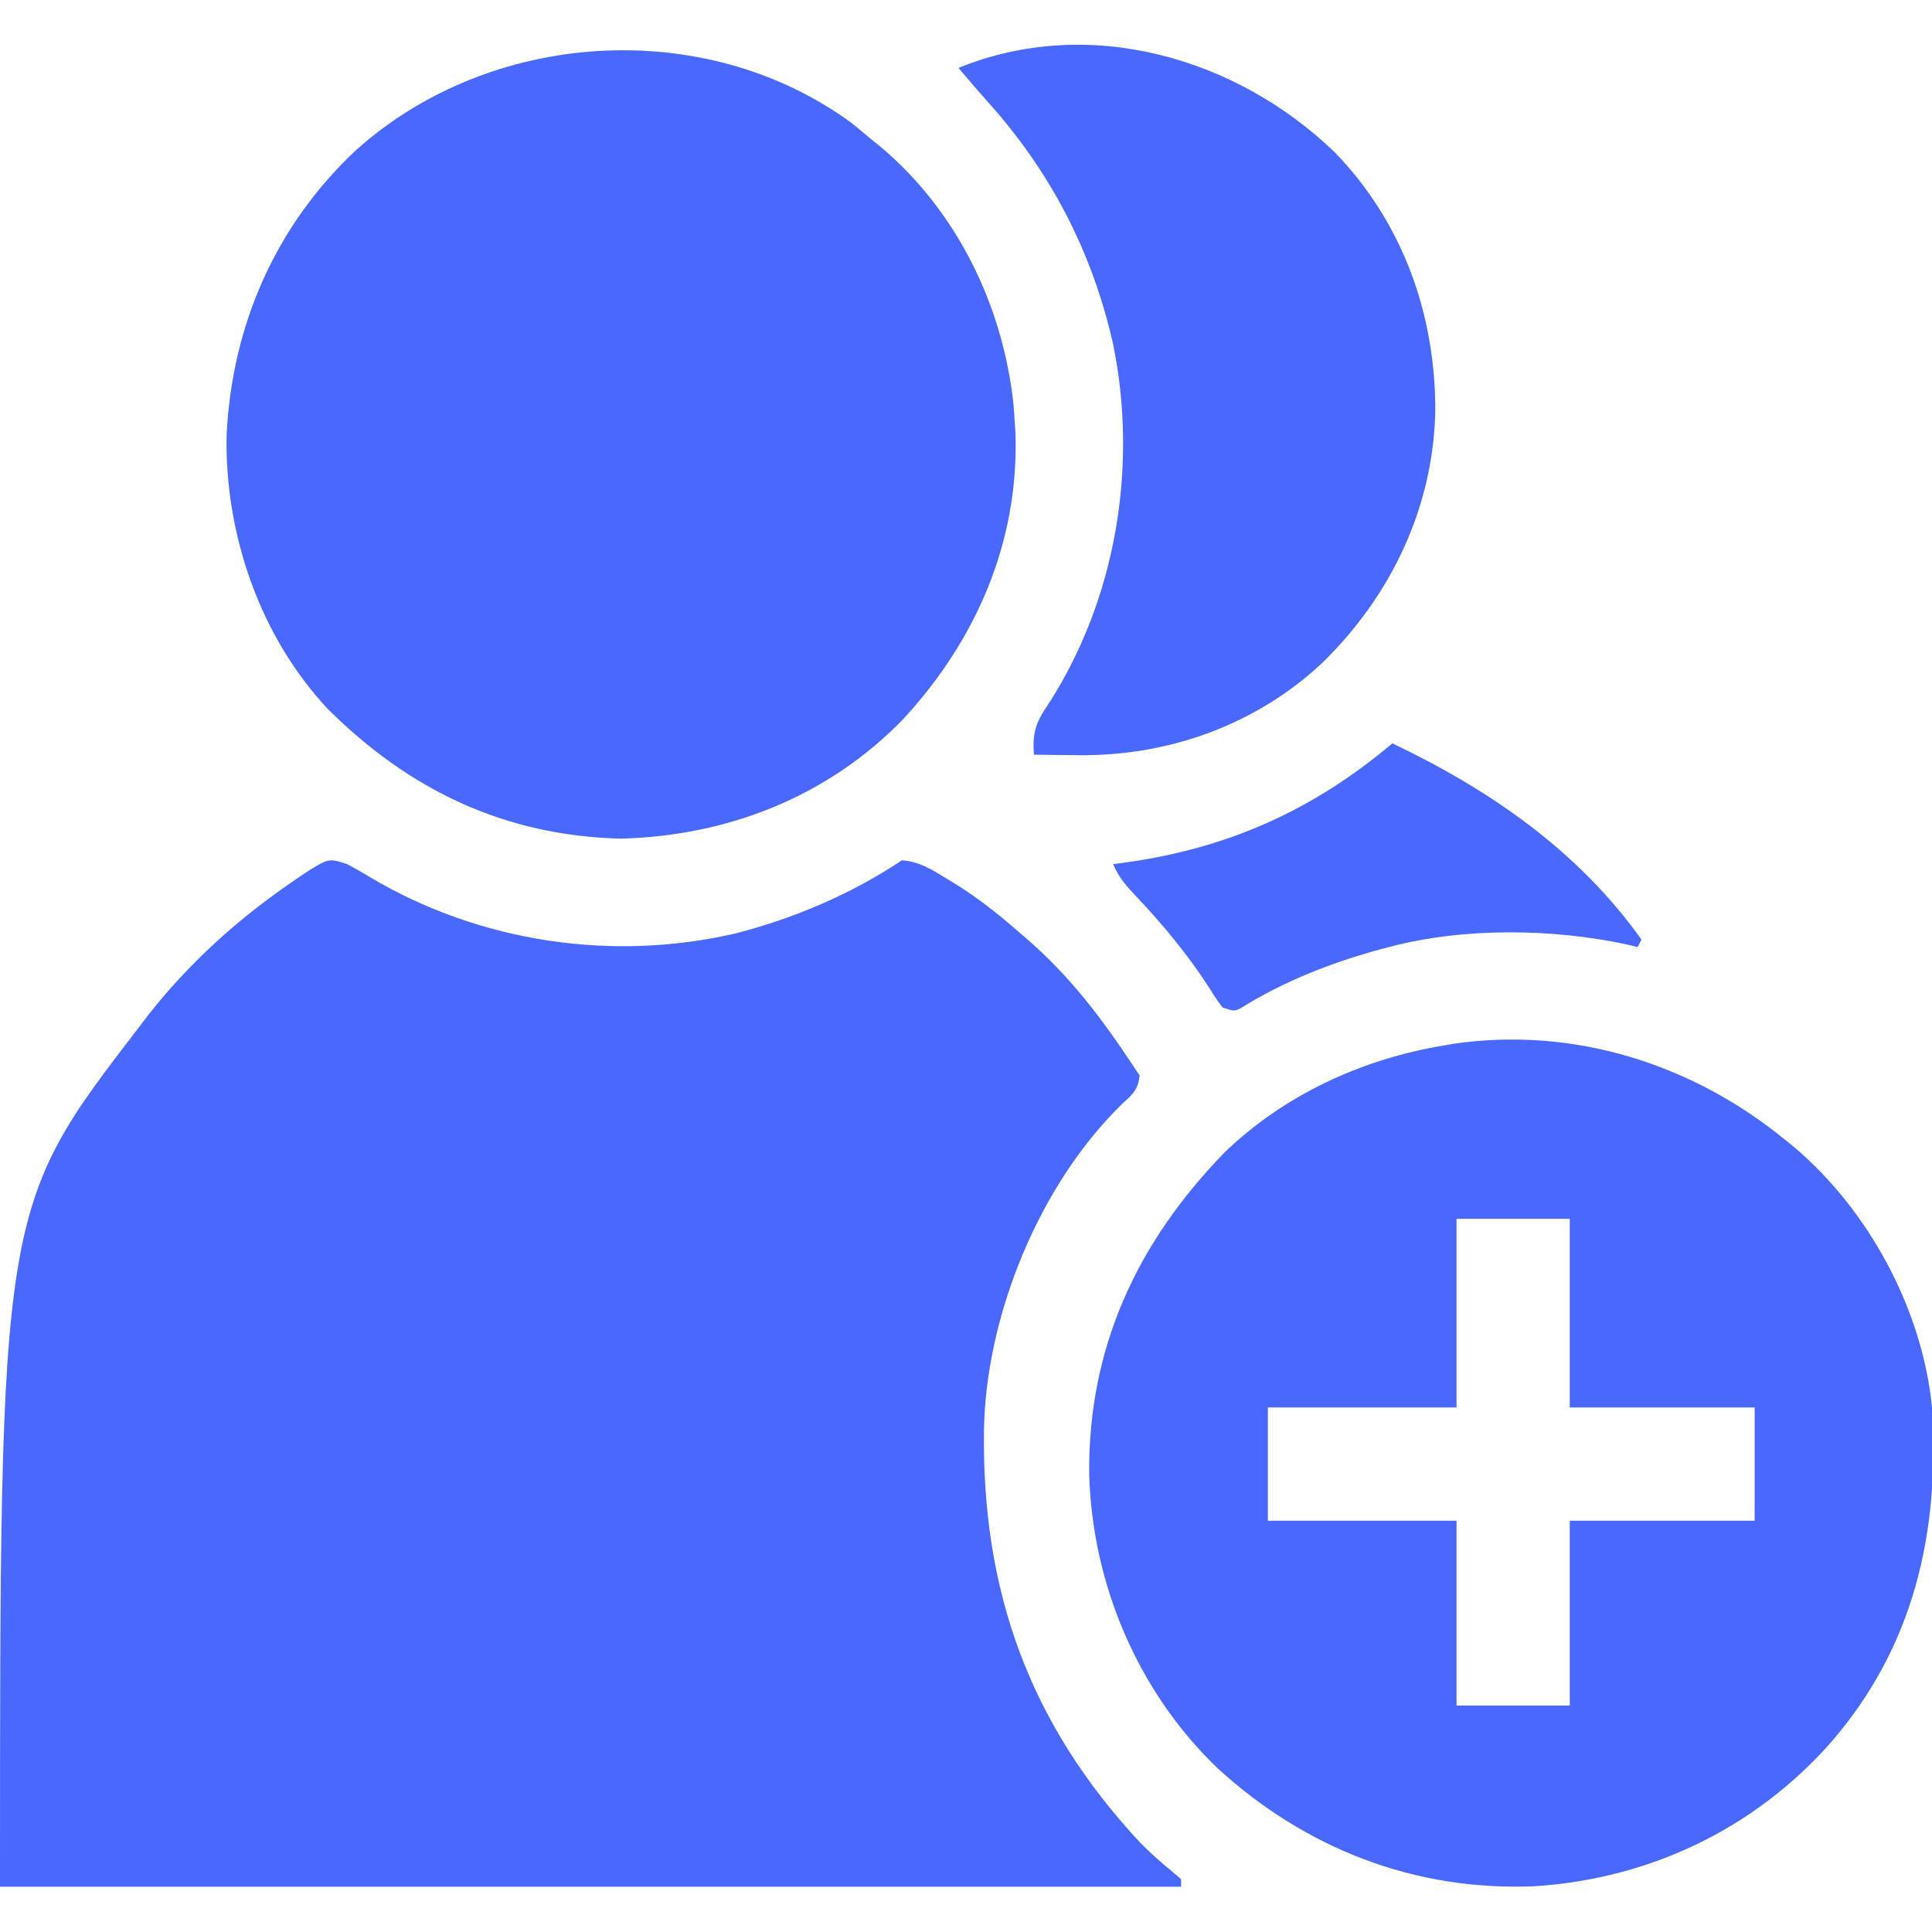 <?xml version="1.0" encoding="UTF-8"?>
<svg version="1.1" xmlns="http://www.w3.org/2000/svg" width="512" height="512">
<path d="M0 0 C2.18 1.167 4.323 2.404 6.438 3.688 C35.337 20.726 70.376 25.969 103.113 18.32 C118.634 14.296 133.633 7.911 147 -1 C151.631 -0.742 155.261 1.634 159.125 4 C159.786 4.402 160.447 4.803 161.128 5.217 C167.191 8.981 172.645 13.285 178 18 C178.852 18.731 179.704 19.462 180.582 20.215 C191.655 29.893 199.926 40.817 208 53 C208.66 53.99 209.32 54.98 210 56 C209.71 59.58 208.172 61.054 205.562 63.375 C183.509 84.72 169.288 119.5 168.762 149.945 C168.178 192.621 180.761 227.73 210.043 259.195 C212.714 261.919 215.469 264.417 218.438 266.812 C219.283 267.534 220.129 268.256 221 269 C221 269.66 221 270.32 221 271 C117.71 271 14.42 271 -92 271 C-92 91.08 -92 91.08 -55 43 C-53.958 41.621 -53.958 41.621 -52.895 40.215 C-42.087 26.447 -29.389 14.898 -15 5 C-13.992 4.304 -12.984 3.608 -11.945 2.891 C-4.954 -1.632 -4.954 -1.632 0 0 Z " fill="#4969FE" transform="translate(92,229)"/>
<path d="M0 0 C1.831 1.477 3.645 2.977 5.438 4.5 C6.283 5.184 7.129 5.869 8 6.574 C28.229 23.674 40.384 48.897 43.062 75.062 C43.201 76.874 43.327 78.687 43.438 80.5 C43.501 81.538 43.501 81.538 43.566 82.598 C44.397 111.347 33.027 137.293 13.715 158.156 C-6.212 178.664 -32.744 189.031 -61.062 189.75 C-91.739 188.972 -117.02 176.971 -138.684 155.387 C-156.721 136.154 -166.034 108.931 -165.508 82.783 C-164.1 53.783 -152.592 27.4 -131.395 7.457 C-95.731 -24.701 -38.946 -28.415 0 0 Z " fill="#4969FE" transform="translate(225.562,32.5)"/>
<path d="M0 0 C0.801 0.647 1.601 1.294 2.426 1.961 C22.26 18.746 36.485 45.059 39 71 C41.091 104.184 34.197 134.55 12 160 C-8.19 182.742 -36.004 195.971 -66.392 197.876 C-98.118 199.214 -127.147 187.872 -150.432 166.509 C-171.538 146.198 -183.582 117.664 -184.356 88.52 C-184.612 55.073 -171.671 27.348 -148.617 3.539 C-132.677 -11.914 -111.793 -21.467 -90 -25 C-89.264 -25.13 -88.528 -25.26 -87.77 -25.395 C-55.968 -30.008 -24.614 -20.103 0 0 Z M-87 21 C-87 37.5 -87 54 -87 71 C-103.5 71 -120 71 -137 71 C-137 80.9 -137 90.8 -137 101 C-120.5 101 -104 101 -87 101 C-87 117.17 -87 133.34 -87 150 C-77.1 150 -67.2 150 -57 150 C-57 133.83 -57 117.66 -57 101 C-40.83 101 -24.66 101 -8 101 C-8 91.1 -8 81.2 -8 71 C-24.17 71 -40.34 71 -57 71 C-57 54.5 -57 38 -57 21 C-66.9 21 -76.8 21 -87 21 Z " fill="#4969FE" transform="translate(473,302)"/>
<path d="M0 0 C17.945 18.614 26.599 42.795 26.558 68.426 C26.016 94.055 14.893 117.316 -3.282 135.121 C-20.969 151.776 -44.449 160.07 -68.5 159.688 C-69.595 159.678 -70.69 159.669 -71.818 159.66 C-74.483 159.637 -77.148 159.604 -79.812 159.562 C-80.212 153.961 -79.41 151.168 -76.25 146.562 C-58.086 118.69 -52.153 83.234 -58.84 50.691 C-64.427 26.108 -75.479 4.887 -92.354 -13.805 C-94.888 -16.641 -97.348 -19.541 -99.812 -22.438 C-65.214 -36.533 -26.124 -25.234 0 0 Z " fill="#4969FE" transform="translate(353.812,40.438)"/>
<path d="M0 0 C25.716 12.242 49.278 28.468 66 52 C65.67 52.66 65.34 53.32 65 54 C64.144 53.783 63.288 53.567 62.406 53.344 C42.426 49.028 18.821 48.733 -1 54 C-1.652 54.172 -2.305 54.343 -2.977 54.52 C-15.97 58.023 -28.887 63.074 -40.301 70.25 C-42 71 -42 71 -45 70 C-46.762 67.629 -46.762 67.629 -48.688 64.562 C-54.459 55.674 -61.02 47.767 -68.32 40.109 C-70.717 37.562 -72.66 35.251 -74 32 C-72.814 31.841 -71.628 31.683 -70.406 31.52 C-43.366 27.712 -20.9 17.62 0 0 Z " fill="#4969FE" transform="translate(369,197)"/>
</svg>
